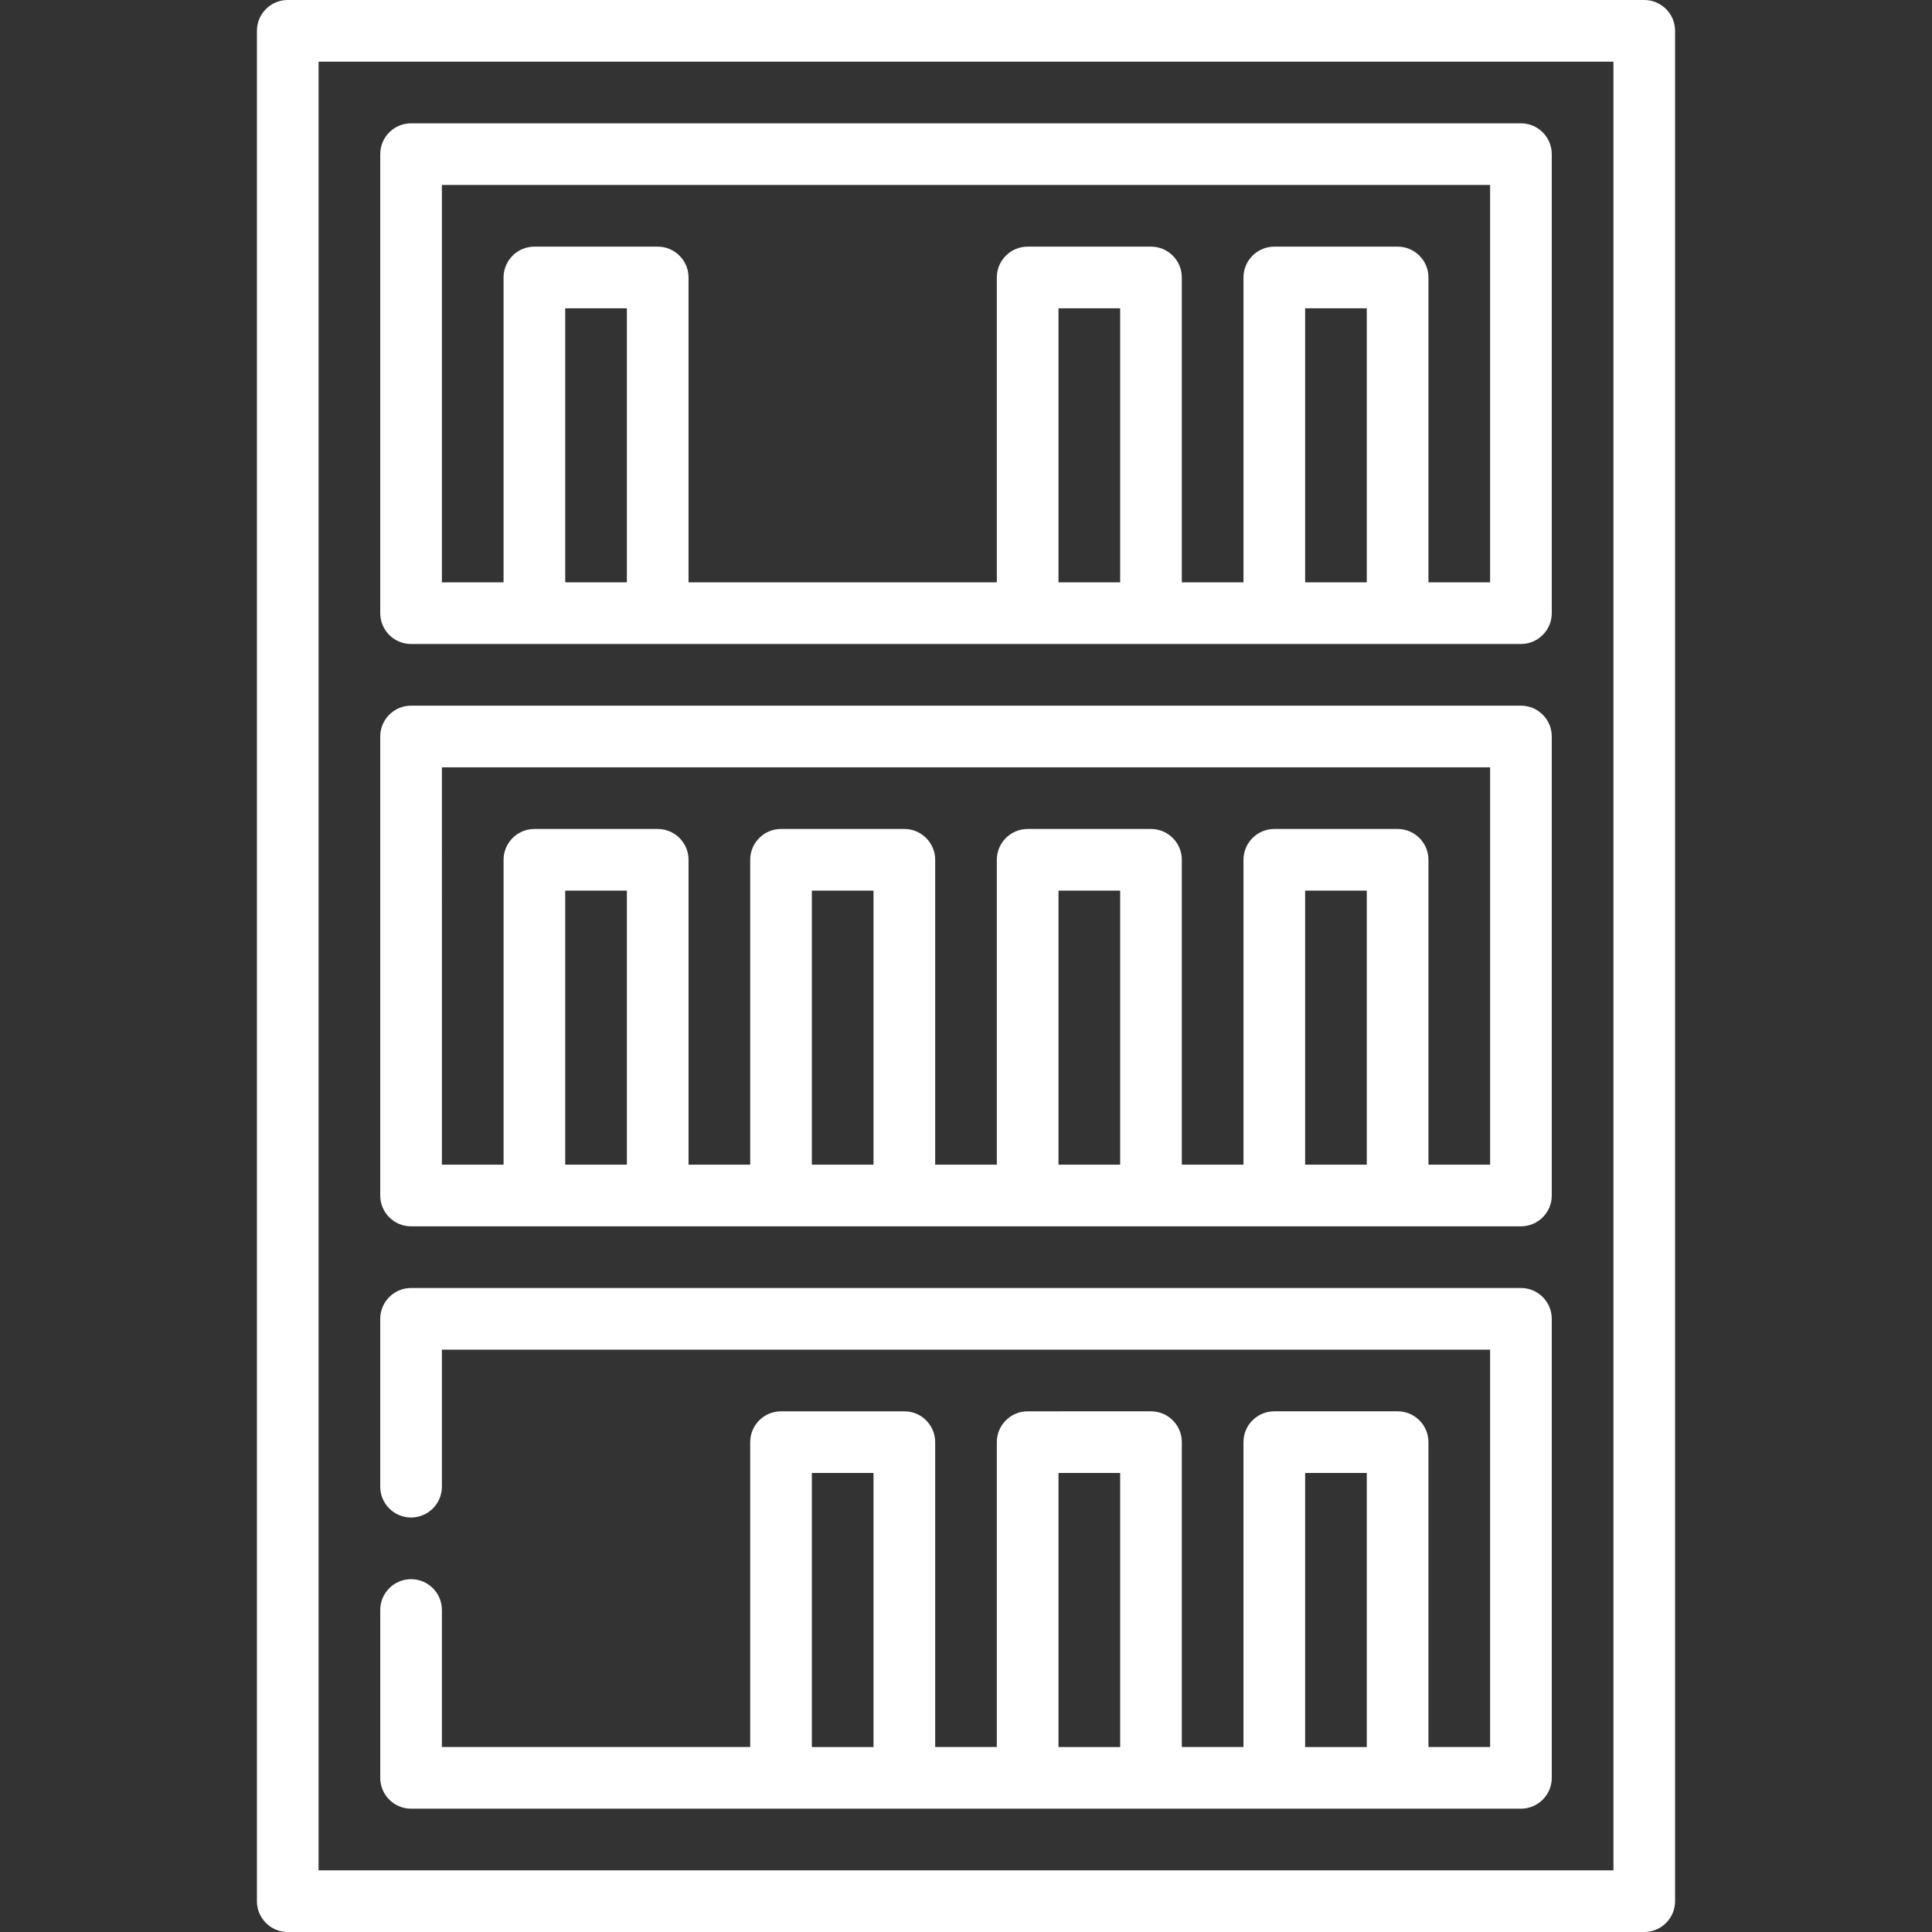 <?xml version="1.0" encoding="iso-8859-1"?>
<!-- Generator: Adobe Illustrator 19.0.0, SVG Export Plug-In . SVG Version: 6.00 Build 0)  -->
<svg version="1.1" id="Capa_1" xmlns="http://www.w3.org/2000/svg" xmlns:xlink="http://www.w3.org/1999/xlink" x="0px" y="0px"
	 viewBox="0 0 512 512" style="enable-background:new 0 0 512 512;" xml:space="preserve">
	<rect x="0" y="0" width="512" height="512" fill="#333333" stroke="none"/>
	<g fill="#fff">
		<path d="M403.064,32.681H108.936c-4.512,0-8.17,3.658-8.17,8.17v121.646c0,4.512,3.658,8.17,8.17,8.17h294.128
			c4.513,0,8.17-3.658,8.17-8.17V40.851C411.234,36.339,407.577,32.681,403.064,32.681z M166.128,154.327h-16.34V81.702h16.34
			V154.327z M296.851,154.327h-16.34V81.702h16.34V154.327z M362.213,154.327h-16.34V81.702h16.34V154.327z M394.894,154.327h-16.34
			V73.532c0-4.512-3.657-8.17-8.17-8.17h-32.681c-4.513,0-8.17,3.658-8.17,8.17v80.795h-16.34V73.532c0-4.512-3.657-8.17-8.17-8.17
			H272.34c-4.513,0-8.17,3.658-8.17,8.17v80.795h-81.702V73.532c0-4.512-3.658-8.17-8.17-8.17h-32.681
			c-4.512,0-8.17,3.658-8.17,8.17v80.795h-16.34V49.021h277.787V154.327z"/>
		<path d="M435.745,0H76.255c-4.512,0-8.17,3.658-8.17,8.17v495.66c0,4.512,3.658,8.17,8.17,8.17h359.489
			c4.513,0,8.17-3.658,8.17-8.17V8.17C443.915,3.658,440.258,0,435.745,0z M427.574,495.66H84.426V16.34h343.149V495.66z"/>
		<path d="M403.064,341.333H108.936c-4.512,0-8.17,3.658-8.17,8.17v44.482c0,4.512,3.658,8.17,8.17,8.17
			c4.512,0,8.17-3.658,8.17-8.17v-36.312h277.787v105.305h-16.34v-80.795c0-4.512-3.657-8.17-8.17-8.17h-32.681
			c-4.513,0-8.17,3.658-8.17,8.17v80.795h-16.34v-80.795c0-4.512-3.657-8.17-8.17-8.17H272.34c-4.513,0-8.17,3.658-8.17,8.17v80.795
			h-16.34v-80.795c0-4.512-3.658-8.17-8.17-8.17h-32.681c-4.512,0-8.17,3.658-8.17,8.17v80.795h-81.702v-36.312
			c0-4.512-3.658-8.17-8.17-8.17c-4.512,0-8.17,3.658-8.17,8.17v44.482c0,4.512,3.658,8.17,8.17,8.17h294.128
			c4.513,0,8.17-3.658,8.17-8.17V349.503C411.234,344.991,407.577,341.333,403.064,341.333z M231.489,462.979h-16.34v-72.624h16.34
			V462.979z M296.851,462.979h-16.34v-72.624h16.34V462.979z M362.213,462.979h-16.34v-72.624h16.34V462.979z"/>
		<path d="M403.064,187.007H108.936c-4.512,0-8.17,3.658-8.17,8.17v121.646c0,4.511,3.658,8.169,8.17,8.169h294.128
			c4.513,0,8.17-3.658,8.17-8.17V195.178C411.234,190.666,407.577,187.007,403.064,187.007z M166.128,308.652h-16.34v-72.625h16.34
			V308.652z M231.489,308.652h-16.34v-72.625h16.34V308.652z M296.851,308.652h-16.34v-72.625h16.34V308.652z M362.213,308.652
			h-16.34v-72.625h16.34V308.652z M394.894,308.653h-16.34v-80.795c0-4.512-3.657-8.17-8.17-8.17h-32.681
			c-4.513,0-8.17,3.658-8.17,8.17v80.795h-16.34v-80.795c0-4.512-3.657-8.17-8.17-8.17H272.34c-4.513,0-8.17,3.658-8.17,8.17v80.795
			h-16.34v-80.795c0-4.512-3.658-8.17-8.17-8.17h-32.681c-4.512,0-8.17,3.658-8.17,8.17v80.795h-16.34v-80.795
			c0-4.512-3.658-8.17-8.17-8.17h-32.681c-4.512,0-8.17,3.658-8.17,8.17v80.795h-16.34V203.348h277.787V308.653z"/>
	</g>
</svg>
